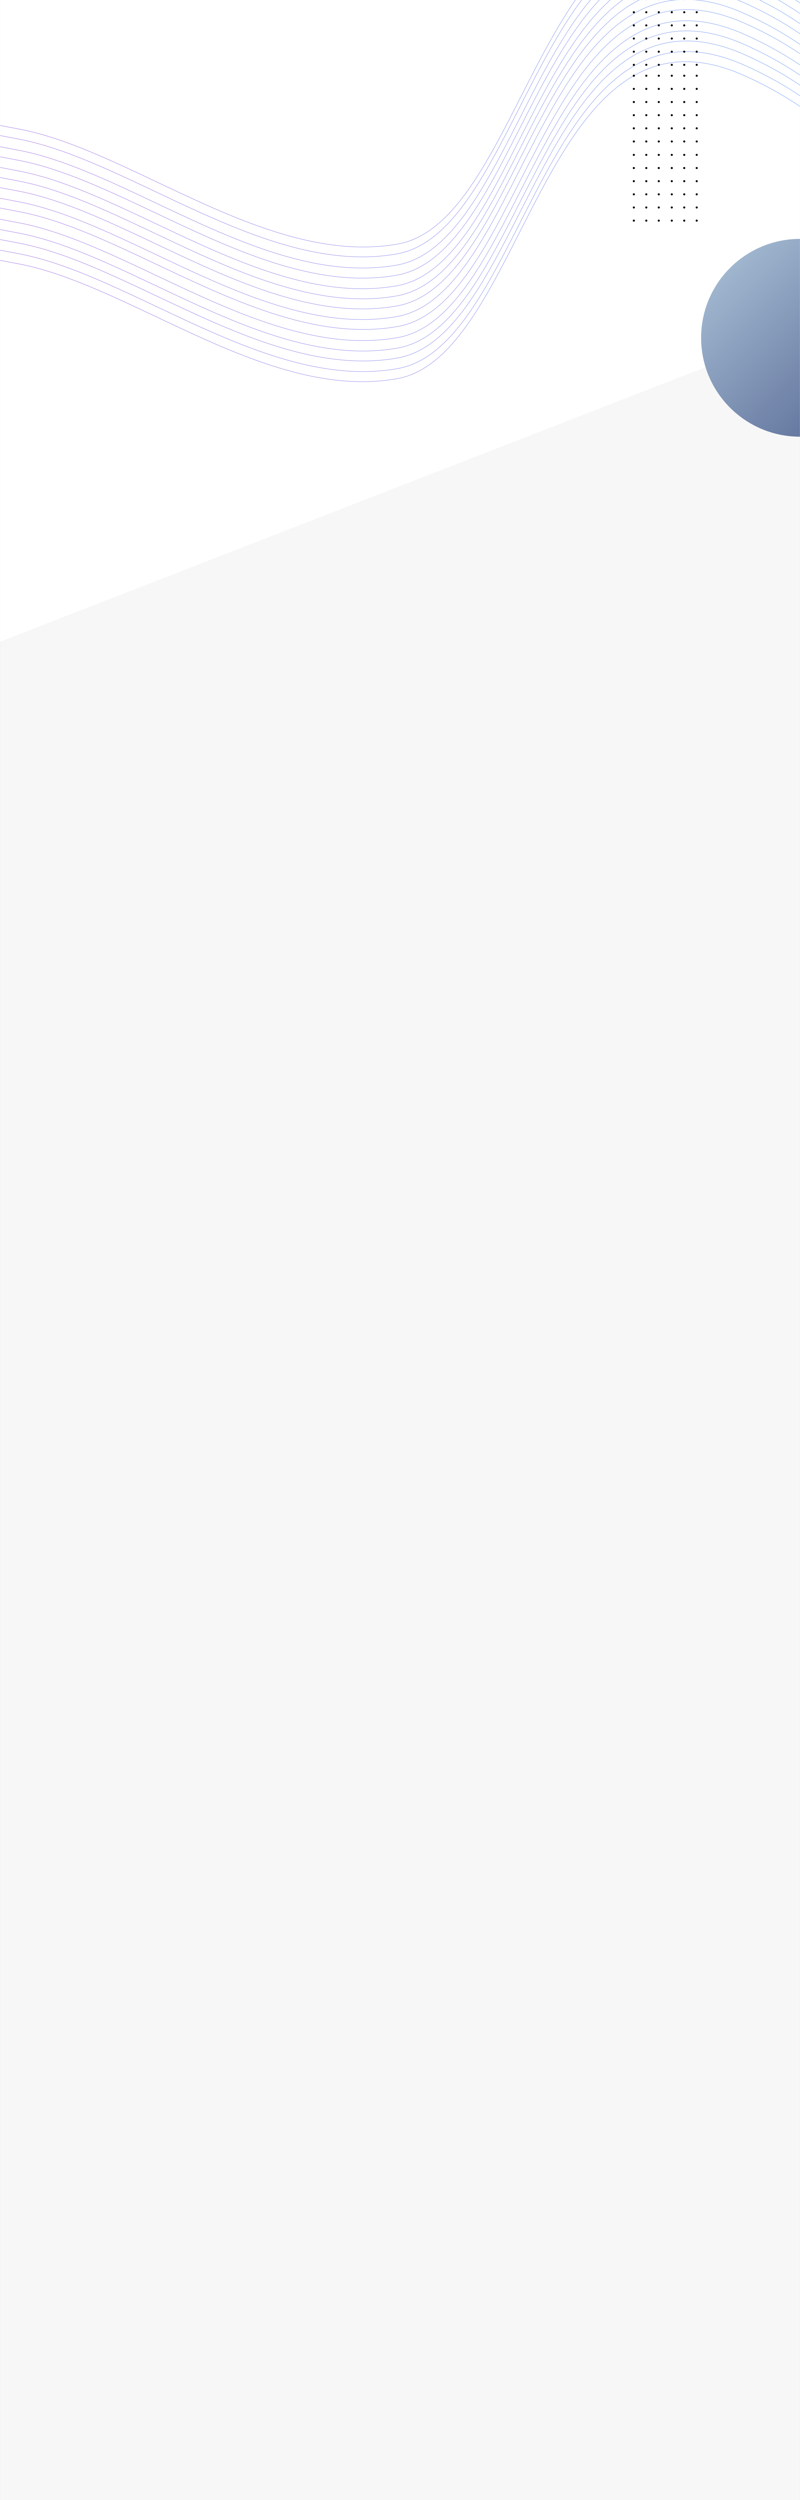<?xml version="1.0" encoding="UTF-8"?>
<svg width="1440px" height="4500px" viewBox="0 0 1440 4500" version="1.1" xmlns="http://www.w3.org/2000/svg" xmlns:xlink="http://www.w3.org/1999/xlink">
    <rect x="0" y="0" width="1440" height="4500" fill="#333333" stroke="none"/>
    <!-- Generator: Sketch 63.1 (92452) - https://sketch.com -->
    <title>Rectangle + Gradient BG Copy + Oval + Combined Shape 8 Mask</title>
    <desc>Created with Sketch.</desc>
    <defs>
        <rect id="path-1" x="1.13686838e-13" y="0" width="1440" height="4500"></rect>
        <linearGradient x1="100%" y1="100%" x2="0%" y2="100%" id="linearGradient-3">
            <stop stop-color="#9A21D3" offset="0%"></stop>
            <stop stop-color="#2196F3" offset="100%"></stop>
        </linearGradient>
        <linearGradient x1="100%" y1="100%" x2="0%" y2="100%" id="linearGradient-4">
            <stop stop-color="#9A21D3" offset="0%"></stop>
            <stop stop-color="#2196F3" offset="100%"></stop>
        </linearGradient>
        <linearGradient x1="100%" y1="100%" x2="0%" y2="100%" id="linearGradient-5">
            <stop stop-color="#9A21D3" offset="0%"></stop>
            <stop stop-color="#2196F3" offset="100%"></stop>
        </linearGradient>
        <linearGradient x1="100%" y1="100%" x2="0%" y2="100%" id="linearGradient-6">
            <stop stop-color="#9A21D3" offset="0%"></stop>
            <stop stop-color="#2196F3" offset="100%"></stop>
        </linearGradient>
        <linearGradient x1="100%" y1="100%" x2="0%" y2="100%" id="linearGradient-7">
            <stop stop-color="#9A21D3" offset="0%"></stop>
            <stop stop-color="#2196F3" offset="100%"></stop>
        </linearGradient>
        <linearGradient x1="100%" y1="100%" x2="0%" y2="100%" id="linearGradient-8">
            <stop stop-color="#9A21D3" offset="0%"></stop>
            <stop stop-color="#2196F3" offset="100%"></stop>
        </linearGradient>
        <linearGradient x1="100%" y1="100%" x2="0%" y2="100%" id="linearGradient-9">
            <stop stop-color="#9A21D3" offset="0%"></stop>
            <stop stop-color="#2196F3" offset="100%"></stop>
        </linearGradient>
        <linearGradient x1="0%" y1="0%" x2="100%" y2="100%" id="linearGradient-10">
            <stop stop-color="#AEC5DA" offset="0%"></stop>
            <stop stop-color="#4E5F8D" offset="100%"></stop>
        </linearGradient>
    </defs>
    <g id="V3" stroke="none" stroke-width="1" fill="none" fill-rule="evenodd">
        <g id="Intro-Copy-7" transform="translate(0, -42)">
            <g id="Rectangle-+-Gradient-BG-Copy-+-Oval-+-Combined-Shape-8-Mask" transform="translate(0, 42)">
                <mask id="mask-2" fill="white">
                    <use xlink:href="#path-1"></use>
                </mask>
                <use id="Mask" fill="#D8D8D8" xlink:href="#path-1"></use>
                <rect id="Rectangle" fill="#F7F7F7" mask="url(#mask-2)" x="1.13686838e-13" y="0" width="1440" height="4500"></rect>
                <polygon id="Gradient-BG-Copy" fill="#FFFFFF" mask="url(#mask-2)" points="1.13686838e-13 -70 1440 -70 1440 594.744 -4 1156.5"></polygon>
                <g id="Group-11" opacity="0.5" mask="url(#mask-2)" stroke-linecap="round" stroke-linejoin="round">
                    <g transform="translate(-619, -222)" id="Group-3">
                        <g transform="translate(0.883, 0)">
                            <path d="M0.956,130.95 C0.956,362.766 115.695,737.577 261.281,737.577 C406.868,737.577 357.916,406.922 717.336,246.183 C1076.756,85.443 1109.829,750.126 1342.146,791.726 C1574.463,833.326 1819.633,624.257 2022.52,585.301 C2225.407,546.344 2472.998,499.769 2580.54,659.533 C2688.082,819.297 2673.415,866.943 2673.415,866.943" id="Line" stroke="url(#linearGradient-3)" transform="translate(1337.522, 498.946) scale(-1, 1) translate(-1337.522, -498.946) "></path>
                            <path d="M2.1730427e-13,149.11 C3.03110891e-13,380.814 114.765,755.441 260.385,755.441 C406.004,755.441 357.041,424.947 716.543,264.287 C1076.044,103.627 1109.124,767.983 1341.494,809.563 C1573.863,851.143 1819.089,642.176 2022.022,603.239 C2224.954,564.301 2472.601,517.749 2580.168,677.435 C2687.735,837.12 2675.588,871.722 2675.588,871.722" id="Line" stroke="url(#linearGradient-4)" transform="translate(1338, 510.416) scale(-1, 1) translate(-1338, -510.416) "></path>
                            <path d="M0.956,169.183 C0.956,400.872 115.751,775.475 261.409,775.475 C407.068,775.475 358.092,445.002 717.689,284.352 C1077.285,123.702 1110.374,788.017 1342.805,829.594 C1575.237,871.171 1820.527,662.218 2023.514,623.283 C2226.501,584.348 2474.213,537.798 2581.808,697.474 C2689.404,857.15 2675.403,877.457 2675.403,877.457" id="Line" stroke="url(#linearGradient-5)" transform="translate(1338.478, 523.32) scale(-1, 1) translate(-1338.478, -523.32) "></path>
                            <path d="M0.956,187.344 C0.956,419.252 115.751,794.211 261.409,794.211 C407.068,794.211 358.092,463.425 717.689,302.622 C1077.285,141.82 1110.374,806.765 1342.805,848.381 C1575.237,889.998 1820.527,680.847 2023.514,641.874 C2226.501,602.902 2474.213,556.309 2581.808,716.136 C2689.404,875.963 2675.403,875.546 2675.403,875.546" id="Line" stroke="url(#linearGradient-6)" transform="translate(1338.478, 531.445) scale(-1, 1) translate(-1338.478, -531.445) "></path>
                            <path d="M0.956,205.505 C0.956,437.319 115.751,812.127 261.409,812.127 C407.068,812.127 358.092,481.474 717.689,320.737 C1077.285,159.999 1110.374,824.675 1342.805,866.275 C1575.237,907.875 1820.527,698.808 2023.514,659.852 C2226.501,620.895 2474.213,574.321 2581.808,734.083 C2689.404,893.846 2675.403,866.275 2675.403,866.275" id="Line" stroke="url(#linearGradient-7)" transform="translate(1338.478, 538.614) scale(-1, 1) translate(-1338.478, -538.614) "></path>
                            <path d="M0.956,224.621 C0.956,456.436 115.751,831.243 261.409,831.243 C407.068,831.243 358.092,500.591 717.689,339.853 C1077.285,179.116 1110.374,843.792 1342.805,885.392 C1575.237,926.991 1820.527,717.925 2023.514,678.968 C2226.501,640.012 2474.213,593.437 2581.808,753.2 C2689.404,912.962 2675.403,867.282 2675.403,867.282" id="Line" stroke="url(#linearGradient-7)" transform="translate(1338.478, 557.73) scale(-1, 1) translate(-1338.478, -557.73) "></path>
                            <path d="M3.823,242.782 C3.823,474.597 118.551,849.404 264.124,849.404 C409.697,849.404 360.75,518.752 720.136,358.014 C1079.522,197.277 1112.591,861.953 1344.886,903.552 C1577.181,945.152 1822.328,736.085 2025.196,697.129 C2228.063,658.173 2475.631,611.598 2583.163,771.361 C2690.695,931.123 2673.004,882.995 2673.004,882.995" id="Line" stroke="url(#linearGradient-8)" transform="translate(1338.956, 575.891) scale(-1, 1) translate(-1338.956, -575.891) "></path>
                            <path d="M0.956,111.833 C0.956,343.65 115.695,718.461 261.281,718.461 C406.868,718.461 357.916,387.805 717.336,227.066 C1076.756,66.327 1109.829,731.009 1342.146,772.609 C1574.463,814.21 1819.633,605.141 2022.52,566.184 C2225.407,527.227 2472.998,480.652 2580.54,640.416 C2688.082,800.181 2673.415,847.826 2673.415,847.826" id="Line" stroke="url(#linearGradient-3)" transform="translate(1337.522, 479.83) scale(-1, 1) translate(-1337.522, -479.83) "></path>
                            <path d="M0.956,93.672 C0.956,325.489 115.695,700.3 261.281,700.3 C406.868,700.3 357.916,369.644 717.336,208.905 C1076.756,48.166 1109.829,712.848 1342.146,754.448 C1574.463,796.049 1819.633,586.98 2022.52,548.023 C2225.407,509.066 2472.998,462.491 2580.54,622.256 C2688.082,782.02 2673.415,829.666 2673.415,829.666" id="Line" stroke="url(#linearGradient-3)" transform="translate(1337.522, 461.669) scale(-1, 1) translate(-1337.522, -461.669) "></path>
                            <path d="M0.956,75.511 C0.956,307.328 115.695,682.139 261.281,682.139 C406.868,682.139 357.916,351.483 717.336,190.744 C1076.756,30.005 1109.829,694.687 1342.146,736.288 C1574.463,777.888 1819.633,568.819 2022.52,529.862 C2225.407,490.906 2472.998,444.33 2580.54,604.095 C2688.082,763.859 2673.415,811.505 2673.415,811.505" id="Line" stroke="url(#linearGradient-3)" transform="translate(1337.522, 443.508) scale(-1, 1) translate(-1337.522, -443.508) "></path>
                            <path d="M0.956,56.394 C0.956,288.211 115.695,663.022 261.281,663.022 C406.868,663.022 357.916,332.366 717.336,171.627 C1076.756,10.888 1109.829,675.571 1342.146,717.171 C1574.463,758.771 1819.633,549.702 2022.52,510.746 C2225.407,471.789 2472.998,425.214 2580.54,584.978 C2688.082,744.742 2673.415,792.388 2673.415,792.388" id="Line" stroke="url(#linearGradient-3)" transform="translate(1337.522, 424.391) scale(-1, 1) translate(-1337.522, -424.391) "></path>
                            <path d="M0.956,38.233 C0.956,270.05 115.695,644.861 261.281,644.861 C406.868,644.861 357.916,314.206 717.336,153.466 C1076.756,-7.273 1109.829,657.41 1342.146,699.01 C1574.463,740.61 1819.633,531.541 2022.52,492.585 C2225.407,453.628 2472.998,407.053 2580.54,566.817 C2688.082,726.581 2673.415,774.227 2673.415,774.227" id="Line" stroke="url(#linearGradient-3)" transform="translate(1337.522, 406.23) scale(-1, 1) translate(-1337.522, -406.23) "></path>
                            <path d="M0.956,18.161 C0.956,249.978 115.695,624.789 261.281,624.789 C406.868,624.789 357.916,294.133 717.336,133.394 C1076.756,-27.345 1109.829,637.337 1342.146,678.937 C1574.463,720.538 1819.633,511.469 2022.52,472.512 C2225.407,433.555 2472.998,386.98 2580.54,546.744 C2688.082,706.509 2673.415,754.155 2673.415,754.155" id="Line" stroke="url(#linearGradient-3)" transform="translate(1337.522, 386.158) scale(-1, 1) translate(-1337.522, -386.158) "></path>
                            <path d="M2.1730427e-13,5.4332984e-14 C3.03110891e-13,231.948 114.765,606.971 260.385,606.971 C406.004,606.971 357.041,276.128 716.543,115.298 C1076.044,-45.532 1109.124,619.526 1341.494,661.15 C1573.863,702.774 1819.089,493.587 2022.022,454.608 C2224.954,415.629 2472.601,369.028 2580.168,528.882 C2687.735,688.737 2675.588,737.905 2675.588,737.905" id="Line" stroke="url(#linearGradient-9)" transform="translate(1338, 368.953) scale(-1, 1) translate(-1338, -368.953) "></path>
                        </g>
                    </g>
                </g>
                <circle id="Oval" fill="url(#linearGradient-10)" mask="url(#mask-2)" cx="1440" cy="608" r="178"></circle>
                <g id="Combined-Shape-8" mask="url(#mask-2)" fill="#000000">
                    <g transform="translate(1138.837, -146)" id="Combined-Shape">
                        <path d="M115.245,541.221 C116.294,541.221 117.144,542.067 117.144,543.11 C117.144,544.154 116.294,545 115.245,545 C114.196,545 113.346,544.154 113.346,543.11 C113.346,542.067 114.196,541.221 115.245,541.221 Z M2.062,541.221 C3.111,541.221 3.961,542.067 3.961,543.11 C3.961,544.154 3.111,545 2.062,545 C1.013,545 0.163,544.154 0.163,543.11 C0.163,542.067 1.013,541.221 2.062,541.221 Z M24.504,541.221 C25.552,541.221 26.402,542.067 26.402,543.11 C26.402,544.154 25.552,545 24.504,545 C23.455,545 22.605,544.154 22.605,543.11 C22.605,542.067 23.455,541.221 24.504,541.221 Z M46.945,541.221 C47.994,541.221 48.844,542.067 48.844,543.11 C48.844,544.154 47.994,545 46.945,545 C45.896,545 45.046,544.154 45.046,543.11 C45.046,542.067 45.896,541.221 46.945,541.221 Z M70.362,541.221 C71.411,541.221 72.261,542.067 72.261,543.11 C72.261,544.154 71.411,545 70.362,545 C69.313,545 68.463,544.154 68.463,543.11 C68.463,542.067 69.313,541.221 70.362,541.221 Z M92.803,541.221 C93.852,541.221 94.702,542.067 94.702,543.11 C94.702,544.154 93.852,545 92.803,545 C91.755,545 90.905,544.154 90.905,543.11 C90.905,542.067 91.755,541.221 92.803,541.221 Z M2.062,517.554 C3.111,517.554 3.961,518.4 3.961,519.444 C3.961,520.487 3.111,521.333 2.062,521.333 C1.013,521.333 0.163,520.487 0.163,519.444 C0.163,518.4 1.013,517.554 2.062,517.554 Z M24.504,517.554 C25.552,517.554 26.402,518.4 26.402,519.444 C26.402,520.487 25.552,521.333 24.504,521.333 C23.455,521.333 22.605,520.487 22.605,519.444 C22.605,518.4 23.455,517.554 24.504,517.554 Z M46.945,517.554 C47.994,517.554 48.844,518.4 48.844,519.444 C48.844,520.487 47.994,521.333 46.945,521.333 C45.896,521.333 45.046,520.487 45.046,519.444 C45.046,518.4 45.896,517.554 46.945,517.554 Z M70.362,517.554 C71.411,517.554 72.261,518.4 72.261,519.444 C72.261,520.487 71.411,521.333 70.362,521.333 C69.313,521.333 68.463,520.487 68.463,519.444 C68.463,518.4 69.313,517.554 70.362,517.554 Z M92.803,517.554 C93.852,517.554 94.702,518.4 94.702,519.444 C94.702,520.487 93.852,521.333 92.803,521.333 C91.755,521.333 90.905,520.487 90.905,519.444 C90.905,518.4 91.755,517.554 92.803,517.554 Z M115.245,517.554 C116.294,517.554 117.144,518.4 117.144,519.444 C117.144,520.487 116.294,521.333 115.245,521.333 C114.196,521.333 113.346,520.487 113.346,519.444 C113.346,518.4 114.196,517.554 115.245,517.554 Z M2.062,493.887 C3.111,493.887 3.961,494.733 3.961,495.777 C3.961,496.82 3.111,497.666 2.062,497.666 C1.013,497.666 0.163,496.82 0.163,495.777 C0.163,494.733 1.013,493.887 2.062,493.887 Z M24.504,493.887 C25.552,493.887 26.402,494.733 26.402,495.777 C26.402,496.82 25.552,497.666 24.504,497.666 C23.455,497.666 22.605,496.82 22.605,495.777 C22.605,494.733 23.455,493.887 24.504,493.887 Z M46.945,493.887 C47.994,493.887 48.844,494.733 48.844,495.777 C48.844,496.82 47.994,497.666 46.945,497.666 C45.896,497.666 45.046,496.82 45.046,495.777 C45.046,494.733 45.896,493.887 46.945,493.887 Z M70.362,493.887 C71.411,493.887 72.261,494.733 72.261,495.777 C72.261,496.82 71.411,497.666 70.362,497.666 C69.313,497.666 68.463,496.82 68.463,495.777 C68.463,494.733 69.313,493.887 70.362,493.887 Z M92.803,493.887 C93.852,493.887 94.702,494.733 94.702,495.777 C94.702,496.82 93.852,497.666 92.803,497.666 C91.755,497.666 90.905,496.82 90.905,495.777 C90.905,494.733 91.755,493.887 92.803,493.887 Z M115.245,493.887 C116.294,493.887 117.144,494.733 117.144,495.777 C117.144,496.82 116.294,497.666 115.245,497.666 C114.196,497.666 113.346,496.82 113.346,495.777 C113.346,494.733 114.196,493.887 115.245,493.887 Z M2.062,470.22 C3.111,470.22 3.961,471.066 3.961,472.11 C3.961,473.153 3.111,473.999 2.062,473.999 C1.013,473.999 0.163,473.153 0.163,472.11 C0.163,471.066 1.013,470.22 2.062,470.22 Z M24.504,470.22 C25.552,470.22 26.402,471.066 26.402,472.11 C26.402,473.153 25.552,473.999 24.504,473.999 C23.455,473.999 22.605,473.153 22.605,472.11 C22.605,471.066 23.455,470.22 24.504,470.22 Z M46.945,470.22 C47.994,470.22 48.844,471.066 48.844,472.11 C48.844,473.153 47.994,473.999 46.945,473.999 C45.896,473.999 45.046,473.153 45.046,472.11 C45.046,471.066 45.896,470.22 46.945,470.22 Z M70.362,470.22 C71.411,470.22 72.261,471.066 72.261,472.11 C72.261,473.153 71.411,473.999 70.362,473.999 C69.313,473.999 68.463,473.153 68.463,472.11 C68.463,471.066 69.313,470.22 70.362,470.22 Z M92.803,470.22 C93.852,470.22 94.702,471.066 94.702,472.11 C94.702,473.153 93.852,473.999 92.803,473.999 C91.755,473.999 90.905,473.153 90.905,472.11 C90.905,471.066 91.755,470.22 92.803,470.22 Z M115.245,470.22 C116.294,470.22 117.144,471.066 117.144,472.11 C117.144,473.153 116.294,473.999 115.245,473.999 C114.196,473.999 113.346,473.153 113.346,472.11 C113.346,471.066 114.196,470.22 115.245,470.22 Z M2.062,446.553 C3.111,446.553 3.961,447.399 3.961,448.443 C3.961,449.487 3.111,450.333 2.062,450.333 C1.013,450.333 0.163,449.487 0.163,448.443 C0.163,447.399 1.013,446.553 2.062,446.553 Z M24.504,446.553 C25.552,446.553 26.402,447.399 26.402,448.443 C26.402,449.487 25.552,450.333 24.504,450.333 C23.455,450.333 22.605,449.487 22.605,448.443 C22.605,447.399 23.455,446.553 24.504,446.553 Z M46.945,446.553 C47.994,446.553 48.844,447.399 48.844,448.443 C48.844,449.487 47.994,450.333 46.945,450.333 C45.896,450.333 45.046,449.487 45.046,448.443 C45.046,447.399 45.896,446.553 46.945,446.553 Z M70.362,446.553 C71.411,446.553 72.261,447.399 72.261,448.443 C72.261,449.487 71.411,450.333 70.362,450.333 C69.313,450.333 68.463,449.487 68.463,448.443 C68.463,447.399 69.313,446.553 70.362,446.553 Z M92.803,446.553 C93.852,446.553 94.702,447.399 94.702,448.443 C94.702,449.487 93.852,450.333 92.803,450.333 C91.755,450.333 90.905,449.487 90.905,448.443 C90.905,447.399 91.755,446.553 92.803,446.553 Z M115.245,446.553 C116.294,446.553 117.144,447.399 117.144,448.443 C117.144,449.487 116.294,450.333 115.245,450.333 C114.196,450.333 113.346,449.487 113.346,448.443 C113.346,447.399 114.196,446.553 115.245,446.553 Z M2.062,422.887 C3.111,422.887 3.961,423.733 3.961,424.776 C3.961,425.82 3.111,426.666 2.062,426.666 C1.013,426.666 0.163,425.82 0.163,424.776 C0.163,423.733 1.013,422.887 2.062,422.887 Z M24.504,422.887 C25.552,422.887 26.402,423.733 26.402,424.776 C26.402,425.82 25.552,426.666 24.504,426.666 C23.455,426.666 22.605,425.82 22.605,424.776 C22.605,423.733 23.455,422.887 24.504,422.887 Z M46.945,422.887 C47.994,422.887 48.844,423.733 48.844,424.776 C48.844,425.82 47.994,426.666 46.945,426.666 C45.896,426.666 45.046,425.82 45.046,424.776 C45.046,423.733 45.896,422.887 46.945,422.887 Z M70.362,422.887 C71.411,422.887 72.261,423.733 72.261,424.776 C72.261,425.82 71.411,426.666 70.362,426.666 C69.313,426.666 68.463,425.82 68.463,424.776 C68.463,423.733 69.313,422.887 70.362,422.887 Z M92.803,422.887 C93.852,422.887 94.702,423.733 94.702,424.776 C94.702,425.82 93.852,426.666 92.803,426.666 C91.755,426.666 90.905,425.82 90.905,424.776 C90.905,423.733 91.755,422.887 92.803,422.887 Z M115.245,422.887 C116.294,422.887 117.144,423.733 117.144,424.776 C117.144,425.82 116.294,426.666 115.245,426.666 C114.196,426.666 113.346,425.82 113.346,424.776 C113.346,423.733 114.196,422.887 115.245,422.887 Z M115.255,398.75 C116.309,398.75 117.163,399.596 117.163,400.64 C117.163,401.683 116.309,402.529 115.255,402.529 C114.2,402.529 113.346,401.683 113.346,400.64 C113.346,399.596 114.2,398.75 115.255,398.75 Z M92.813,398.75 C93.867,398.75 94.722,399.596 94.722,400.64 C94.722,401.683 93.867,402.529 92.813,402.529 C91.759,402.529 90.905,401.683 90.905,400.64 C90.905,399.596 91.759,398.75 92.813,398.75 Z M70.372,398.75 C71.426,398.75 72.28,399.596 72.28,400.64 C72.28,401.683 71.426,402.529 70.372,402.529 C69.318,402.529 68.463,401.683 68.463,400.64 C68.463,399.596 69.318,398.75 70.372,398.75 Z M2.072,398.75 C3.126,398.75 3.98,399.596 3.98,400.64 C3.98,401.683 3.126,402.529 2.072,402.529 C1.018,402.529 0.163,401.683 0.163,400.64 C0.163,399.596 1.018,398.75 2.072,398.75 Z M46.955,398.75 C48.009,398.75 48.863,399.596 48.863,400.64 C48.863,401.683 48.009,402.529 46.955,402.529 C45.901,402.529 45.046,401.683 45.046,400.64 C45.046,399.596 45.901,398.75 46.955,398.75 Z M24.513,398.75 C25.567,398.75 26.422,399.596 26.422,400.64 C26.422,401.683 25.567,402.529 24.513,402.529 C23.459,402.529 22.605,401.683 22.605,400.64 C22.605,399.596 23.459,398.75 24.513,398.75 Z M24.513,375.083 C25.567,375.083 26.422,375.929 26.422,376.973 C26.422,378.017 25.567,378.863 24.513,378.863 C23.459,378.863 22.605,378.017 22.605,376.973 C22.605,375.929 23.459,375.083 24.513,375.083 Z M46.955,375.083 C48.009,375.083 48.863,375.929 48.863,376.973 C48.863,378.017 48.009,378.863 46.955,378.863 C45.901,378.863 45.046,378.017 45.046,376.973 C45.046,375.929 45.901,375.083 46.955,375.083 Z M2.072,375.083 C3.126,375.083 3.98,375.929 3.98,376.973 C3.98,378.017 3.126,378.863 2.072,378.863 C1.018,378.863 0.163,378.017 0.163,376.973 C0.163,375.929 1.018,375.083 2.072,375.083 Z M70.372,375.083 C71.426,375.083 72.28,375.929 72.28,376.973 C72.28,378.017 71.426,378.863 70.372,378.863 C69.318,378.863 68.463,378.017 68.463,376.973 C68.463,375.929 69.318,375.083 70.372,375.083 Z M92.813,375.083 C93.867,375.083 94.722,375.929 94.722,376.973 C94.722,378.017 93.867,378.863 92.813,378.863 C91.759,378.863 90.905,378.017 90.905,376.973 C90.905,375.929 91.759,375.083 92.813,375.083 Z M115.255,375.083 C116.309,375.083 117.163,375.929 117.163,376.973 C117.163,378.017 116.309,378.863 115.255,378.863 C114.2,378.863 113.346,378.017 113.346,376.973 C113.346,375.929 114.2,375.083 115.255,375.083 Z M24.513,351.417 C25.567,351.417 26.422,352.263 26.422,353.306 C26.422,354.35 25.567,355.196 24.513,355.196 C23.459,355.196 22.605,354.35 22.605,353.306 C22.605,352.263 23.459,351.417 24.513,351.417 Z M46.955,351.417 C48.009,351.417 48.863,352.263 48.863,353.306 C48.863,354.35 48.009,355.196 46.955,355.196 C45.901,355.196 45.046,354.35 45.046,353.306 C45.046,352.263 45.901,351.417 46.955,351.417 Z M70.372,351.417 C71.426,351.417 72.28,352.263 72.28,353.306 C72.28,354.35 71.426,355.196 70.372,355.196 C69.318,355.196 68.463,354.35 68.463,353.306 C68.463,352.263 69.318,351.417 70.372,351.417 Z M92.813,351.417 C93.867,351.417 94.722,352.263 94.722,353.306 C94.722,354.35 93.867,355.196 92.813,355.196 C91.759,355.196 90.905,354.35 90.905,353.306 C90.905,352.263 91.759,351.417 92.813,351.417 Z M2.072,351.417 C3.126,351.417 3.98,352.263 3.98,353.306 C3.98,354.35 3.126,355.196 2.072,355.196 C1.018,355.196 0.163,354.35 0.163,353.306 C0.163,352.263 1.018,351.417 2.072,351.417 Z M115.255,351.417 C116.309,351.417 117.163,352.263 117.163,353.306 C117.163,354.35 116.309,355.196 115.255,355.196 C114.2,355.196 113.346,354.35 113.346,353.306 C113.346,352.263 114.2,351.417 115.255,351.417 Z M46.955,327.75 C48.009,327.75 48.863,328.596 48.863,329.639 C48.863,330.683 48.009,331.529 46.955,331.529 C45.901,331.529 45.046,330.683 45.046,329.639 C45.046,328.596 45.901,327.75 46.955,327.75 Z M24.513,327.75 C25.567,327.75 26.422,328.596 26.422,329.639 C26.422,330.683 25.567,331.529 24.513,331.529 C23.459,331.529 22.605,330.683 22.605,329.639 C22.605,328.596 23.459,327.75 24.513,327.75 Z M70.372,327.75 C71.426,327.75 72.28,328.596 72.28,329.639 C72.28,330.683 71.426,331.529 70.372,331.529 C69.318,331.529 68.463,330.683 68.463,329.639 C68.463,328.596 69.318,327.75 70.372,327.75 Z M92.813,327.75 C93.867,327.75 94.722,328.596 94.722,329.639 C94.722,330.683 93.867,331.529 92.813,331.529 C91.759,331.529 90.905,330.683 90.905,329.639 C90.905,328.596 91.759,327.75 92.813,327.75 Z M2.072,327.75 C3.126,327.75 3.98,328.596 3.98,329.639 C3.98,330.683 3.126,331.529 2.072,331.529 C1.018,331.529 0.163,330.683 0.163,329.639 C0.163,328.596 1.018,327.75 2.072,327.75 Z M115.255,327.75 C116.309,327.75 117.163,328.596 117.163,329.639 C117.163,330.683 116.309,331.529 115.255,331.529 C114.2,331.529 113.346,330.683 113.346,329.639 C113.346,328.596 114.2,327.75 115.255,327.75 Z M46.955,304.083 C48.009,304.083 48.863,304.929 48.863,305.972 C48.863,307.016 48.009,307.862 46.955,307.862 C45.901,307.862 45.046,307.016 45.046,305.972 C45.046,304.929 45.901,304.083 46.955,304.083 Z M24.513,304.083 C25.567,304.083 26.422,304.929 26.422,305.972 C26.422,307.016 25.567,307.862 24.513,307.862 C23.459,307.862 22.605,307.016 22.605,305.972 C22.605,304.929 23.459,304.083 24.513,304.083 Z M70.372,304.083 C71.426,304.083 72.28,304.929 72.28,305.972 C72.28,307.016 71.426,307.862 70.372,307.862 C69.318,307.862 68.463,307.016 68.463,305.972 C68.463,304.929 69.318,304.083 70.372,304.083 Z M2.072,304.083 C3.126,304.083 3.98,304.929 3.98,305.972 C3.98,307.016 3.126,307.862 2.072,307.862 C1.018,307.862 0.163,307.016 0.163,305.972 C0.163,304.929 1.018,304.083 2.072,304.083 Z M92.813,304.083 C93.867,304.083 94.722,304.929 94.722,305.972 C94.722,307.016 93.867,307.862 92.813,307.862 C91.759,307.862 90.905,307.016 90.905,305.972 C90.905,304.929 91.759,304.083 92.813,304.083 Z M115.255,304.083 C116.309,304.083 117.163,304.929 117.163,305.972 C117.163,307.016 116.309,307.862 115.255,307.862 C114.2,307.862 113.346,307.016 113.346,305.972 C113.346,304.929 114.2,304.083 115.255,304.083 Z M46.955,280.416 C48.009,280.416 48.863,281.262 48.863,282.306 C48.863,283.349 48.009,284.195 46.955,284.195 C45.901,284.195 45.046,283.349 45.046,282.306 C45.046,281.262 45.901,280.416 46.955,280.416 Z M24.513,280.416 C25.567,280.416 26.422,281.262 26.422,282.306 C26.422,283.349 25.567,284.195 24.513,284.195 C23.459,284.195 22.605,283.349 22.605,282.306 C22.605,281.262 23.459,280.416 24.513,280.416 Z M2.072,280.416 C3.126,280.416 3.98,281.262 3.98,282.306 C3.98,283.349 3.126,284.195 2.072,284.195 C1.018,284.195 0.163,283.349 0.163,282.306 C0.163,281.262 1.018,280.416 2.072,280.416 Z M92.813,280.416 C93.867,280.416 94.722,281.262 94.722,282.306 C94.722,283.349 93.867,284.195 92.813,284.195 C91.759,284.195 90.905,283.349 90.905,282.306 C90.905,281.262 91.759,280.416 92.813,280.416 Z M115.255,280.416 C116.309,280.416 117.163,281.262 117.163,282.306 C117.163,283.349 116.309,284.195 115.255,284.195 C114.2,284.195 113.346,283.349 113.346,282.306 C113.346,281.262 114.2,280.416 115.255,280.416 Z M70.372,280.416 C71.426,280.416 72.28,281.262 72.28,282.306 C72.28,283.349 71.426,284.195 70.372,284.195 C69.318,284.195 68.463,283.349 68.463,282.306 C68.463,281.262 69.318,280.416 70.372,280.416 Z M115.245,260.805 C116.294,260.805 117.144,261.651 117.144,262.694 C117.144,263.738 116.294,264.584 115.245,264.584 C114.196,264.584 113.346,263.738 113.346,262.694 C113.346,261.651 114.196,260.805 115.245,260.805 Z M2.062,260.805 C3.111,260.805 3.961,261.651 3.961,262.694 C3.961,263.738 3.111,264.584 2.062,264.584 C1.013,264.584 0.163,263.738 0.163,262.694 C0.163,261.651 1.013,260.805 2.062,260.805 Z M24.504,260.805 C25.552,260.805 26.402,261.651 26.402,262.694 C26.402,263.738 25.552,264.584 24.504,264.584 C23.455,264.584 22.605,263.738 22.605,262.694 C22.605,261.651 23.455,260.805 24.504,260.805 Z M46.945,260.805 C47.994,260.805 48.844,261.651 48.844,262.694 C48.844,263.738 47.994,264.584 46.945,264.584 C45.896,264.584 45.046,263.738 45.046,262.694 C45.046,261.651 45.896,260.805 46.945,260.805 Z M70.362,260.805 C71.411,260.805 72.261,261.651 72.261,262.694 C72.261,263.738 71.411,264.584 70.362,264.584 C69.313,264.584 68.463,263.738 68.463,262.694 C68.463,261.651 69.313,260.805 70.362,260.805 Z M92.803,260.805 C93.852,260.805 94.702,261.651 94.702,262.694 C94.702,263.738 93.852,264.584 92.803,264.584 C91.755,264.584 90.905,263.738 90.905,262.694 C90.905,261.651 91.755,260.805 92.803,260.805 Z M2.062,237.138 C3.111,237.138 3.961,237.984 3.961,239.028 C3.961,240.071 3.111,240.917 2.062,240.917 C1.013,240.917 0.163,240.071 0.163,239.028 C0.163,237.984 1.013,237.138 2.062,237.138 Z M24.504,237.138 C25.552,237.138 26.402,237.984 26.402,239.028 C26.402,240.071 25.552,240.917 24.504,240.917 C23.455,240.917 22.605,240.071 22.605,239.028 C22.605,237.984 23.455,237.138 24.504,237.138 Z M46.945,237.138 C47.994,237.138 48.844,237.984 48.844,239.028 C48.844,240.071 47.994,240.917 46.945,240.917 C45.896,240.917 45.046,240.071 45.046,239.028 C45.046,237.984 45.896,237.138 46.945,237.138 Z M70.362,237.138 C71.411,237.138 72.261,237.984 72.261,239.028 C72.261,240.071 71.411,240.917 70.362,240.917 C69.313,240.917 68.463,240.071 68.463,239.028 C68.463,237.984 69.313,237.138 70.362,237.138 Z M92.803,237.138 C93.852,237.138 94.702,237.984 94.702,239.028 C94.702,240.071 93.852,240.917 92.803,240.917 C91.755,240.917 90.905,240.071 90.905,239.028 C90.905,237.984 91.755,237.138 92.803,237.138 Z M115.245,237.138 C116.294,237.138 117.144,237.984 117.144,239.028 C117.144,240.071 116.294,240.917 115.245,240.917 C114.196,240.917 113.346,240.071 113.346,239.028 C113.346,237.984 114.196,237.138 115.245,237.138 Z M2.062,213.471 C3.111,213.471 3.961,214.317 3.961,215.361 C3.961,216.404 3.111,217.25 2.062,217.25 C1.013,217.25 0.163,216.404 0.163,215.361 C0.163,214.317 1.013,213.471 2.062,213.471 Z M24.504,213.471 C25.552,213.471 26.402,214.317 26.402,215.361 C26.402,216.404 25.552,217.25 24.504,217.25 C23.455,217.25 22.605,216.404 22.605,215.361 C22.605,214.317 23.455,213.471 24.504,213.471 Z M46.945,213.471 C47.994,213.471 48.844,214.317 48.844,215.361 C48.844,216.404 47.994,217.25 46.945,217.25 C45.896,217.25 45.046,216.404 45.046,215.361 C45.046,214.317 45.896,213.471 46.945,213.471 Z M70.362,213.471 C71.411,213.471 72.261,214.317 72.261,215.361 C72.261,216.404 71.411,217.25 70.362,217.25 C69.313,217.25 68.463,216.404 68.463,215.361 C68.463,214.317 69.313,213.471 70.362,213.471 Z M92.803,213.471 C93.852,213.471 94.702,214.317 94.702,215.361 C94.702,216.404 93.852,217.25 92.803,217.25 C91.755,217.25 90.905,216.404 90.905,215.361 C90.905,214.317 91.755,213.471 92.803,213.471 Z M115.245,213.471 C116.294,213.471 117.144,214.317 117.144,215.361 C117.144,216.404 116.294,217.25 115.245,217.25 C114.196,217.25 113.346,216.404 113.346,215.361 C113.346,214.317 114.196,213.471 115.245,213.471 Z M2.062,189.804 C3.111,189.804 3.961,190.65 3.961,191.694 C3.961,192.737 3.111,193.583 2.062,193.583 C1.013,193.583 0.163,192.737 0.163,191.694 C0.163,190.65 1.013,189.804 2.062,189.804 Z M24.504,189.804 C25.552,189.804 26.402,190.65 26.402,191.694 C26.402,192.737 25.552,193.583 24.504,193.583 C23.455,193.583 22.605,192.737 22.605,191.694 C22.605,190.65 23.455,189.804 24.504,189.804 Z M46.945,189.804 C47.994,189.804 48.844,190.65 48.844,191.694 C48.844,192.737 47.994,193.583 46.945,193.583 C45.896,193.583 45.046,192.737 45.046,191.694 C45.046,190.65 45.896,189.804 46.945,189.804 Z M70.362,189.804 C71.411,189.804 72.261,190.65 72.261,191.694 C72.261,192.737 71.411,193.583 70.362,193.583 C69.313,193.583 68.463,192.737 68.463,191.694 C68.463,190.65 69.313,189.804 70.362,189.804 Z M92.803,189.804 C93.852,189.804 94.702,190.65 94.702,191.694 C94.702,192.737 93.852,193.583 92.803,193.583 C91.755,193.583 90.905,192.737 90.905,191.694 C90.905,190.65 91.755,189.804 92.803,189.804 Z M115.245,189.804 C116.294,189.804 117.144,190.65 117.144,191.694 C117.144,192.737 116.294,193.583 115.245,193.583 C114.196,193.583 113.346,192.737 113.346,191.694 C113.346,190.65 114.196,189.804 115.245,189.804 Z M2.062,166.137 C3.111,166.137 3.961,166.983 3.961,168.027 C3.961,169.071 3.111,169.917 2.062,169.917 C1.013,169.917 0.163,169.071 0.163,168.027 C0.163,166.983 1.013,166.137 2.062,166.137 Z M24.504,166.137 C25.552,166.137 26.402,166.983 26.402,168.027 C26.402,169.071 25.552,169.917 24.504,169.917 C23.455,169.917 22.605,169.071 22.605,168.027 C22.605,166.983 23.455,166.137 24.504,166.137 Z M46.945,166.137 C47.994,166.137 48.844,166.983 48.844,168.027 C48.844,169.071 47.994,169.917 46.945,169.917 C45.896,169.917 45.046,169.071 45.046,168.027 C45.046,166.983 45.896,166.137 46.945,166.137 Z M70.362,166.137 C71.411,166.137 72.261,166.983 72.261,168.027 C72.261,169.071 71.411,169.917 70.362,169.917 C69.313,169.917 68.463,169.071 68.463,168.027 C68.463,166.983 69.313,166.137 70.362,166.137 Z M92.803,166.137 C93.852,166.137 94.702,166.983 94.702,168.027 C94.702,169.071 93.852,169.917 92.803,169.917 C91.755,169.917 90.905,169.071 90.905,168.027 C90.905,166.983 91.755,166.137 92.803,166.137 Z M115.245,166.137 C116.294,166.137 117.144,166.983 117.144,168.027 C117.144,169.071 116.294,169.917 115.245,169.917 C114.196,169.917 113.346,169.071 113.346,168.027 C113.346,166.983 114.196,166.137 115.245,166.137 Z M2.062,142.471 C3.111,142.471 3.961,143.317 3.961,144.36 C3.961,145.404 3.111,146.25 2.062,146.25 C1.013,146.25 0.163,145.404 0.163,144.36 C0.163,143.317 1.013,142.471 2.062,142.471 Z M24.504,142.471 C25.552,142.471 26.402,143.317 26.402,144.36 C26.402,145.404 25.552,146.25 24.504,146.25 C23.455,146.25 22.605,145.404 22.605,144.36 C22.605,143.317 23.455,142.471 24.504,142.471 Z M46.945,142.471 C47.994,142.471 48.844,143.317 48.844,144.36 C48.844,145.404 47.994,146.25 46.945,146.25 C45.896,146.25 45.046,145.404 45.046,144.36 C45.046,143.317 45.896,142.471 46.945,142.471 Z M70.362,142.471 C71.411,142.471 72.261,143.317 72.261,144.36 C72.261,145.404 71.411,146.25 70.362,146.25 C69.313,146.25 68.463,145.404 68.463,144.36 C68.463,143.317 69.313,142.471 70.362,142.471 Z M92.803,142.471 C93.852,142.471 94.702,143.317 94.702,144.36 C94.702,145.404 93.852,146.25 92.803,146.25 C91.755,146.25 90.905,145.404 90.905,144.36 C90.905,143.317 91.755,142.471 92.803,142.471 Z M115.245,142.471 C116.294,142.471 117.144,143.317 117.144,144.36 C117.144,145.404 116.294,146.25 115.245,146.25 C114.196,146.25 113.346,145.404 113.346,144.36 C113.346,143.317 114.196,142.471 115.245,142.471 Z M115.255,118.334 C116.309,118.334 117.163,119.18 117.163,120.224 C117.163,121.267 116.309,122.113 115.255,122.113 C114.2,122.113 113.346,121.267 113.346,120.224 C113.346,119.18 114.2,118.334 115.255,118.334 Z M92.813,118.334 C93.867,118.334 94.722,119.18 94.722,120.224 C94.722,121.267 93.867,122.113 92.813,122.113 C91.759,122.113 90.905,121.267 90.905,120.224 C90.905,119.18 91.759,118.334 92.813,118.334 Z M70.372,118.334 C71.426,118.334 72.28,119.18 72.28,120.224 C72.28,121.267 71.426,122.113 70.372,122.113 C69.318,122.113 68.463,121.267 68.463,120.224 C68.463,119.18 69.318,118.334 70.372,118.334 Z M2.072,118.334 C3.126,118.334 3.98,119.18 3.98,120.224 C3.98,121.267 3.126,122.113 2.072,122.113 C1.018,122.113 0.163,121.267 0.163,120.224 C0.163,119.18 1.018,118.334 2.072,118.334 Z M46.955,118.334 C48.009,118.334 48.863,119.18 48.863,120.224 C48.863,121.267 48.009,122.113 46.955,122.113 C45.901,122.113 45.046,121.267 45.046,120.224 C45.046,119.18 45.901,118.334 46.955,118.334 Z M24.513,118.334 C25.567,118.334 26.422,119.18 26.422,120.224 C26.422,121.267 25.567,122.113 24.513,122.113 C23.459,122.113 22.605,121.267 22.605,120.224 C22.605,119.18 23.459,118.334 24.513,118.334 Z M24.513,94.667 C25.567,94.667 26.422,95.513 26.422,96.557 C26.422,97.601 25.567,98.447 24.513,98.447 C23.459,98.447 22.605,97.601 22.605,96.557 C22.605,95.513 23.459,94.667 24.513,94.667 Z M46.955,94.667 C48.009,94.667 48.863,95.513 48.863,96.557 C48.863,97.601 48.009,98.447 46.955,98.447 C45.901,98.447 45.046,97.601 45.046,96.557 C45.046,95.513 45.901,94.667 46.955,94.667 Z M2.072,94.667 C3.126,94.667 3.98,95.513 3.98,96.557 C3.98,97.601 3.126,98.447 2.072,98.447 C1.018,98.447 0.163,97.601 0.163,96.557 C0.163,95.513 1.018,94.667 2.072,94.667 Z M70.372,94.667 C71.426,94.667 72.28,95.513 72.28,96.557 C72.28,97.601 71.426,98.447 70.372,98.447 C69.318,98.447 68.463,97.601 68.463,96.557 C68.463,95.513 69.318,94.667 70.372,94.667 Z M92.813,94.667 C93.867,94.667 94.722,95.513 94.722,96.557 C94.722,97.601 93.867,98.447 92.813,98.447 C91.759,98.447 90.905,97.601 90.905,96.557 C90.905,95.513 91.759,94.667 92.813,94.667 Z M115.255,94.667 C116.309,94.667 117.163,95.513 117.163,96.557 C117.163,97.601 116.309,98.447 115.255,98.447 C114.2,98.447 113.346,97.601 113.346,96.557 C113.346,95.513 114.2,94.667 115.255,94.667 Z M24.513,71.001 C25.567,71.001 26.422,71.847 26.422,72.89 C26.422,73.934 25.567,74.78 24.513,74.78 C23.459,74.78 22.605,73.934 22.605,72.89 C22.605,71.847 23.459,71.001 24.513,71.001 Z M46.955,71.001 C48.009,71.001 48.863,71.847 48.863,72.89 C48.863,73.934 48.009,74.78 46.955,74.78 C45.901,74.78 45.046,73.934 45.046,72.89 C45.046,71.847 45.901,71.001 46.955,71.001 Z M70.372,71.001 C71.426,71.001 72.28,71.847 72.28,72.89 C72.28,73.934 71.426,74.78 70.372,74.78 C69.318,74.78 68.463,73.934 68.463,72.89 C68.463,71.847 69.318,71.001 70.372,71.001 Z M92.813,71.001 C93.867,71.001 94.722,71.847 94.722,72.89 C94.722,73.934 93.867,74.78 92.813,74.78 C91.759,74.78 90.905,73.934 90.905,72.89 C90.905,71.847 91.759,71.001 92.813,71.001 Z M2.072,71.001 C3.126,71.001 3.98,71.847 3.98,72.89 C3.98,73.934 3.126,74.78 2.072,74.78 C1.018,74.78 0.163,73.934 0.163,72.89 C0.163,71.847 1.018,71.001 2.072,71.001 Z M115.255,71.001 C116.309,71.001 117.163,71.847 117.163,72.89 C117.163,73.934 116.309,74.78 115.255,74.78 C114.2,74.78 113.346,73.934 113.346,72.89 C113.346,71.847 114.2,71.001 115.255,71.001 Z M46.955,47.334 C48.009,47.334 48.863,48.18 48.863,49.223 C48.863,50.267 48.009,51.113 46.955,51.113 C45.901,51.113 45.046,50.267 45.046,49.223 C45.046,48.18 45.901,47.334 46.955,47.334 Z M24.513,47.334 C25.567,47.334 26.422,48.18 26.422,49.223 C26.422,50.267 25.567,51.113 24.513,51.113 C23.459,51.113 22.605,50.267 22.605,49.223 C22.605,48.18 23.459,47.334 24.513,47.334 Z M70.372,47.334 C71.426,47.334 72.28,48.18 72.28,49.223 C72.28,50.267 71.426,51.113 70.372,51.113 C69.318,51.113 68.463,50.267 68.463,49.223 C68.463,48.18 69.318,47.334 70.372,47.334 Z M92.813,47.334 C93.867,47.334 94.722,48.18 94.722,49.223 C94.722,50.267 93.867,51.113 92.813,51.113 C91.759,51.113 90.905,50.267 90.905,49.223 C90.905,48.18 91.759,47.334 92.813,47.334 Z M2.072,47.334 C3.126,47.334 3.98,48.18 3.98,49.223 C3.98,50.267 3.126,51.113 2.072,51.113 C1.018,51.113 0.163,50.267 0.163,49.223 C0.163,48.18 1.018,47.334 2.072,47.334 Z M115.255,47.334 C116.309,47.334 117.163,48.18 117.163,49.223 C117.163,50.267 116.309,51.113 115.255,51.113 C114.2,51.113 113.346,50.267 113.346,49.223 C113.346,48.18 114.2,47.334 115.255,47.334 Z M46.955,23.667 C48.009,23.667 48.863,24.513 48.863,25.556 C48.863,26.6 48.009,27.446 46.955,27.446 C45.901,27.446 45.046,26.6 45.046,25.556 C45.046,24.513 45.901,23.667 46.955,23.667 Z M24.513,23.667 C25.567,23.667 26.422,24.513 26.422,25.556 C26.422,26.6 25.567,27.446 24.513,27.446 C23.459,27.446 22.605,26.6 22.605,25.556 C22.605,24.513 23.459,23.667 24.513,23.667 Z M70.372,23.667 C71.426,23.667 72.28,24.513 72.28,25.556 C72.28,26.6 71.426,27.446 70.372,27.446 C69.318,27.446 68.463,26.6 68.463,25.556 C68.463,24.513 69.318,23.667 70.372,23.667 Z M2.072,23.667 C3.126,23.667 3.98,24.513 3.98,25.556 C3.98,26.6 3.126,27.446 2.072,27.446 C1.018,27.446 0.163,26.6 0.163,25.556 C0.163,24.513 1.018,23.667 2.072,23.667 Z M92.813,23.667 C93.867,23.667 94.722,24.513 94.722,25.556 C94.722,26.6 93.867,27.446 92.813,27.446 C91.759,27.446 90.905,26.6 90.905,25.556 C90.905,24.513 91.759,23.667 92.813,23.667 Z M115.255,23.667 C116.309,23.667 117.163,24.513 117.163,25.556 C117.163,26.6 116.309,27.446 115.255,27.446 C114.2,27.446 113.346,26.6 113.346,25.556 C113.346,24.513 114.2,23.667 115.255,23.667 Z M46.955,0 C48.009,0 48.863,0.846 48.863,1.89 C48.863,2.933 48.009,3.779 46.955,3.779 C45.901,3.779 45.046,2.933 45.046,1.89 C45.046,0.846 45.901,0 46.955,0 Z M24.513,0 C25.567,0 26.422,0.846 26.422,1.89 C26.422,2.933 25.567,3.779 24.513,3.779 C23.459,3.779 22.605,2.933 22.605,1.89 C22.605,0.846 23.459,0 24.513,0 Z M2.072,0 C3.126,0 3.98,0.846 3.98,1.89 C3.98,2.933 3.126,3.779 2.072,3.779 C1.018,3.779 0.163,2.933 0.163,1.89 C0.163,0.846 1.018,0 2.072,0 Z M92.813,0 C93.867,0 94.722,0.846 94.722,1.89 C94.722,2.933 93.867,3.779 92.813,3.779 C91.759,3.779 90.905,2.933 90.905,1.89 C90.905,0.846 91.759,0 92.813,0 Z M115.255,0 C116.309,0 117.163,0.846 117.163,1.89 C117.163,2.933 116.309,3.779 115.255,3.779 C114.2,3.779 113.346,2.933 113.346,1.89 C113.346,0.846 114.2,0 115.255,0 Z M70.372,0 C71.426,0 72.28,0.846 72.28,1.89 C72.28,2.933 71.426,3.779 70.372,3.779 C69.318,3.779 68.463,2.933 68.463,1.89 C68.463,0.846 69.318,0 70.372,0 Z"></path>
                    </g>
                </g>
            </g>
        </g>
    </g>
</svg>
